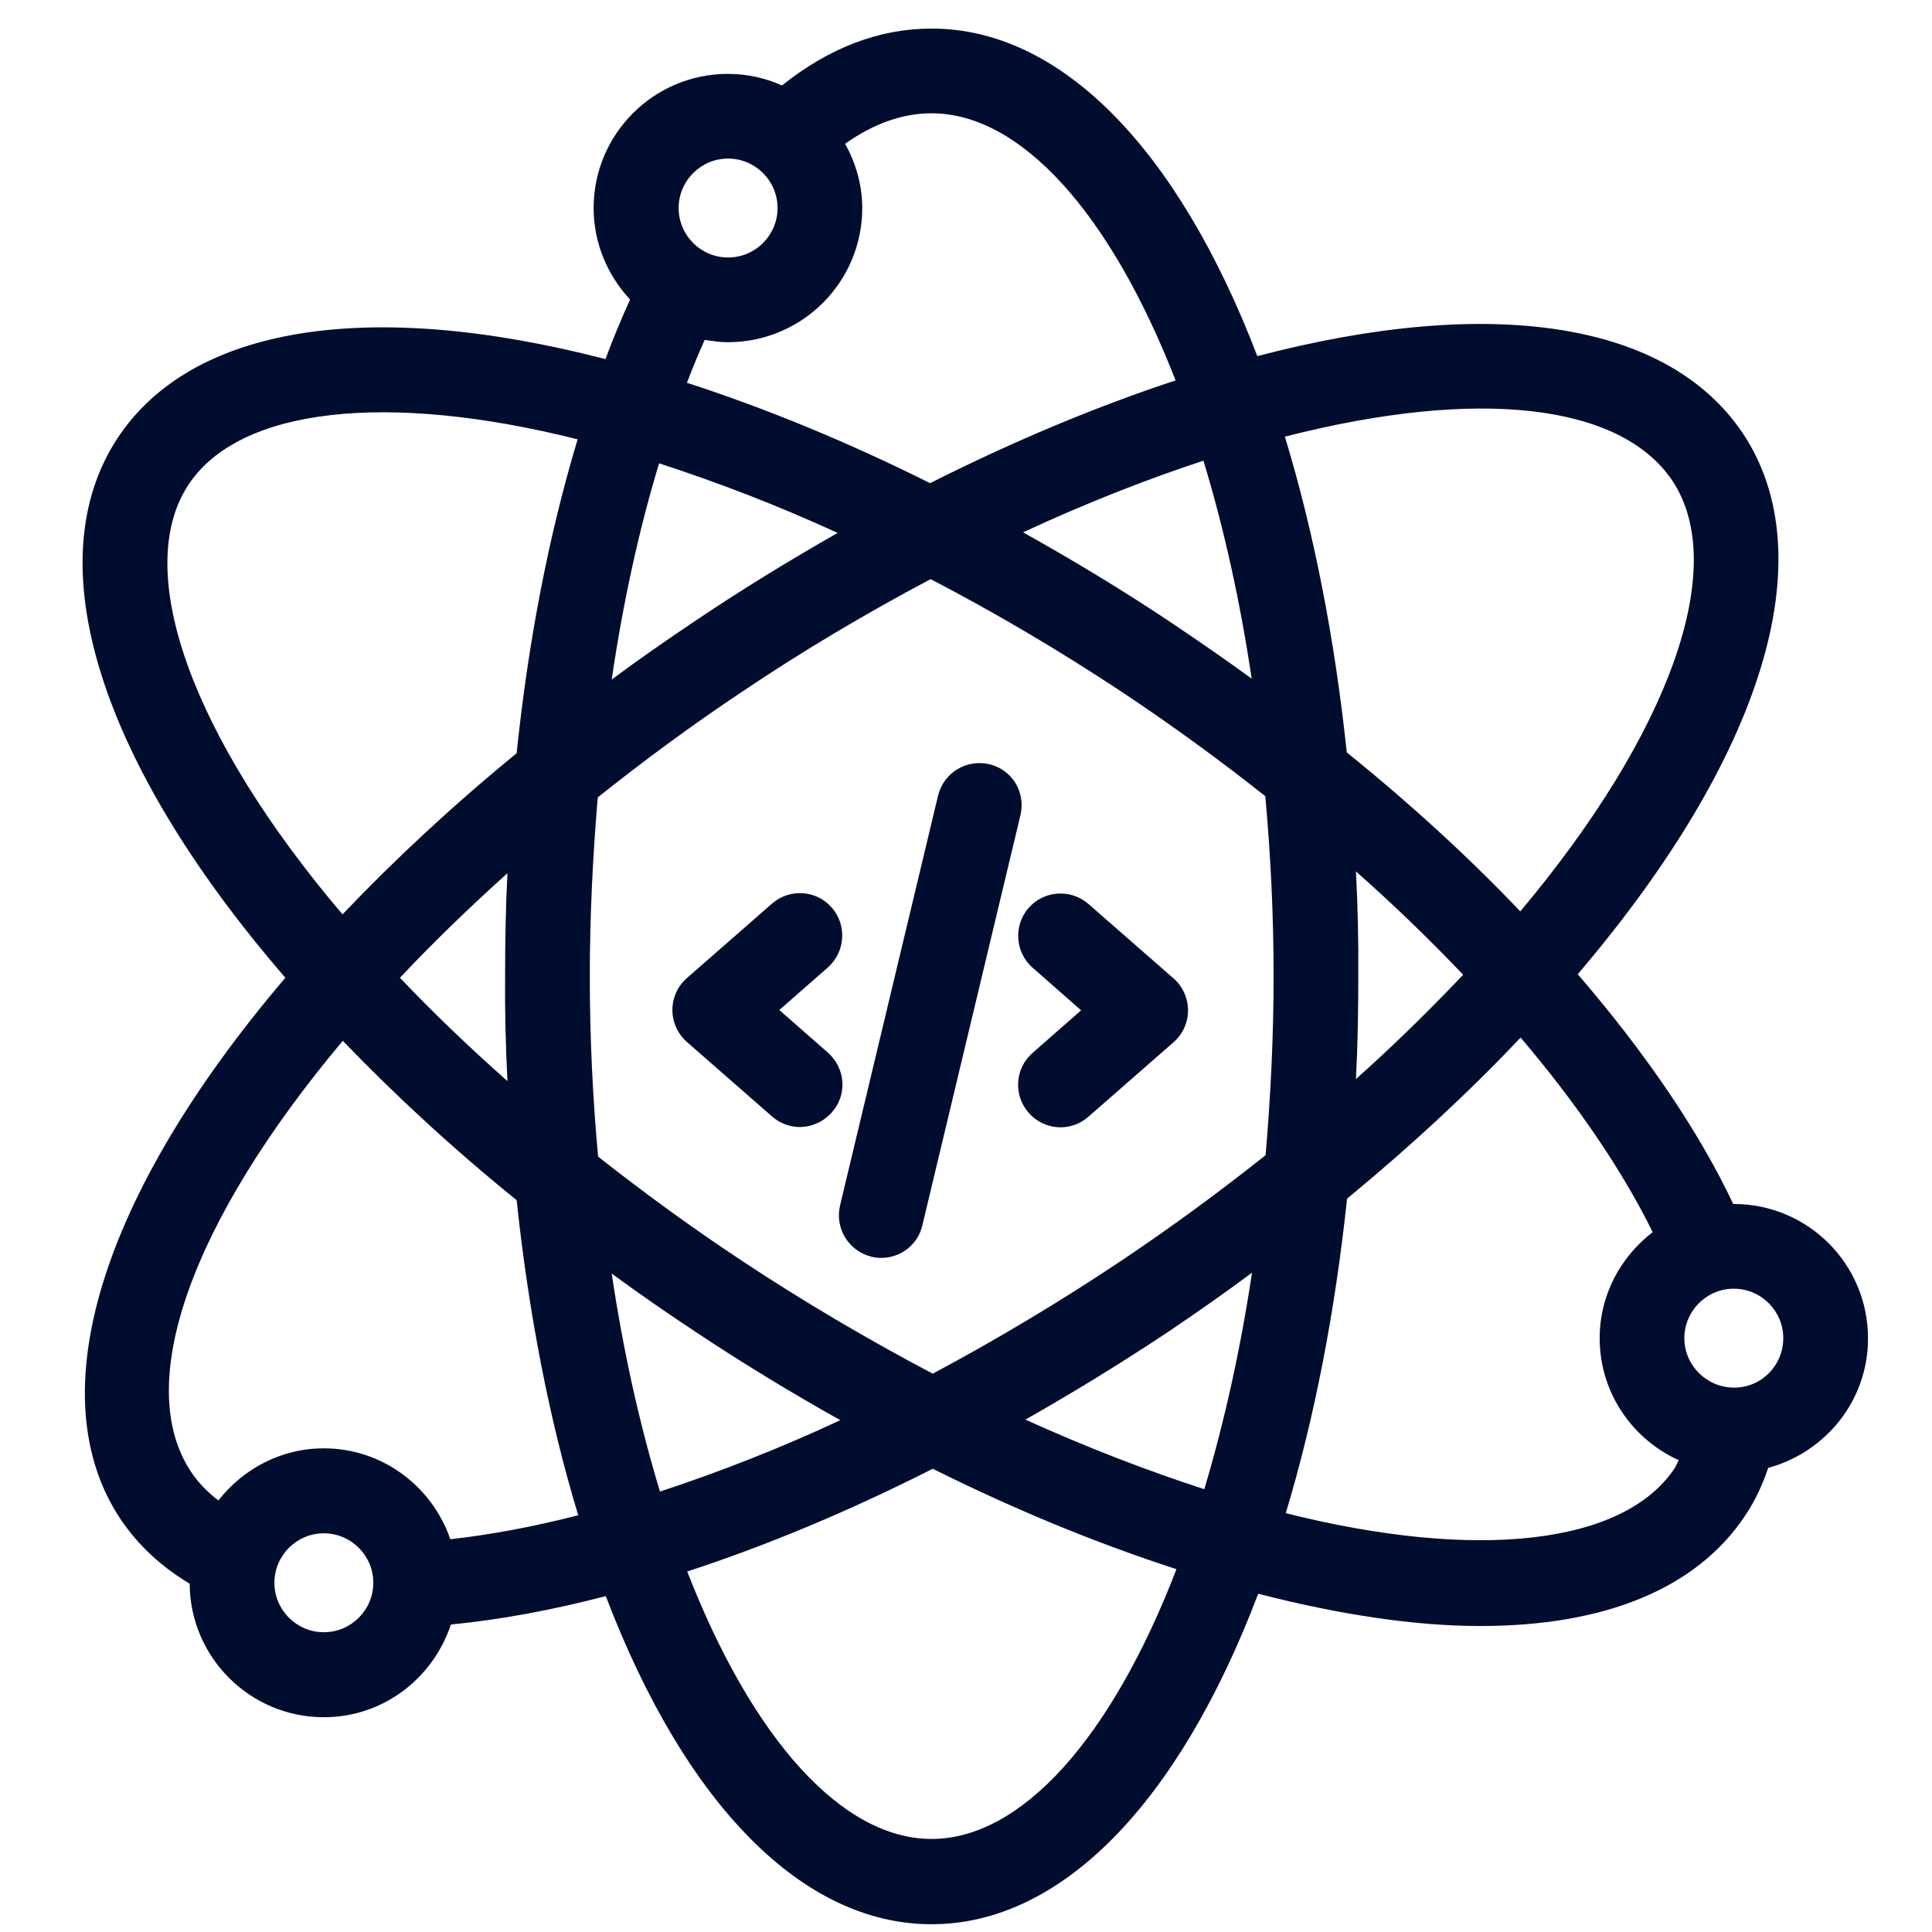 <svg width="61" height="61" viewBox="0 0 61 61" fill="none" xmlns="http://www.w3.org/2000/svg">
<g clip-path="url(#clip0_723_147)">
<path d="M54.743 38.014C54.733 38.014 54.724 38.014 54.724 38.014C53.639 35.714 51.956 33.246 49.815 30.759C55.669 23.895 57.623 17.565 55.023 13.675C52.667 10.169 47.122 9.299 39.698 11.244C37.173 4.652 33.47 0.902 29.412 0.902C27.757 0.902 26.177 1.51 24.69 2.698C24.167 2.464 23.587 2.333 22.979 2.333C20.642 2.333 18.743 4.231 18.743 6.569C18.743 7.681 19.183 8.691 19.893 9.458C19.622 10.056 19.36 10.683 19.117 11.338C11.637 9.402 6.055 10.29 3.717 13.825C1.136 17.733 3.119 24.054 9.01 30.871C3.156 37.743 1.211 44.083 3.811 47.973C4.362 48.786 5.092 49.469 5.989 50.002C5.999 52.33 7.897 54.219 10.225 54.219C12.104 54.219 13.675 52.985 14.236 51.292C15.77 51.143 17.406 50.843 19.127 50.395C21.642 56.996 25.354 60.755 29.412 60.755C33.489 60.755 37.201 56.968 39.726 50.32C42.307 50.984 44.672 51.339 46.739 51.339C50.666 51.339 53.574 50.161 55.108 47.842C55.416 47.384 55.65 46.879 55.828 46.346C57.632 45.859 58.979 44.223 58.979 42.269C58.988 39.913 57.081 38.014 54.743 38.014ZM39.52 21.427C38.66 20.8 37.762 20.183 36.855 19.575C35.378 18.593 33.844 17.668 32.302 16.808C34.256 15.9 36.154 15.152 37.996 14.545C38.641 16.658 39.156 18.986 39.52 21.427ZM27.224 6.569C27.224 5.83 27.019 5.147 26.682 4.54C27.58 3.904 28.496 3.577 29.412 3.577C32.218 3.577 35.051 6.709 37.117 12.011C34.62 12.834 32.021 13.918 29.366 15.255C26.766 13.956 24.195 12.899 21.689 12.085C21.866 11.618 22.053 11.169 22.25 10.73C22.484 10.767 22.727 10.805 22.979 10.805C25.326 10.805 27.224 8.906 27.224 6.569ZM22.988 5.007C23.849 5.007 24.55 5.708 24.55 6.569C24.55 7.429 23.849 8.13 22.988 8.13C22.128 8.13 21.427 7.429 21.427 6.569C21.427 5.708 22.128 5.007 22.988 5.007ZM20.81 14.629C22.652 15.227 24.531 15.947 26.448 16.826C24.905 17.705 23.381 18.64 21.923 19.622C21.034 20.221 20.155 20.828 19.314 21.455C19.669 19.033 20.174 16.723 20.81 14.629ZM5.952 15.302C7.56 12.871 12.207 12.357 18.238 13.871C17.331 16.873 16.677 20.258 16.312 23.783C14.311 25.419 12.469 27.131 10.814 28.87C6.055 23.269 4.157 18.023 5.952 15.302ZM16.022 34.134C14.816 33.068 13.675 31.974 12.628 30.871C13.685 29.749 14.816 28.655 16.022 27.57C15.966 28.655 15.948 29.739 15.948 30.824C15.938 31.937 15.966 33.04 16.022 34.134ZM10.225 51.535C9.365 51.535 8.664 50.834 8.664 49.974C8.664 49.114 9.365 48.412 10.225 48.412C11.085 48.412 11.787 49.114 11.787 49.974C11.787 50.834 11.085 51.535 10.225 51.535ZM14.218 48.599C13.647 46.935 12.076 45.729 10.225 45.729C8.869 45.729 7.672 46.383 6.896 47.374C6.55 47.112 6.26 46.813 6.036 46.477C4.194 43.718 6.027 38.575 10.823 32.862C12.479 34.583 14.311 36.275 16.312 37.893C16.686 41.427 17.341 44.831 18.257 47.842C16.836 48.206 15.48 48.459 14.218 48.599ZM19.314 40.212C20.183 40.848 21.072 41.465 21.979 42.063C23.456 43.045 24.98 43.971 26.532 44.84C24.587 45.747 22.689 46.486 20.838 47.094C20.193 44.971 19.678 42.652 19.314 40.212ZM29.412 58.062C26.598 58.062 23.765 54.929 21.698 49.618C24.213 48.796 26.813 47.711 29.45 46.374C32.059 47.673 34.63 48.73 37.145 49.544C35.079 54.911 32.236 58.062 29.412 58.062ZM38.024 47.019C36.182 46.421 34.293 45.691 32.376 44.822C33.91 43.952 35.434 43.017 36.921 42.026C37.809 41.427 38.688 40.81 39.53 40.184C39.165 42.615 38.651 44.925 38.024 47.019ZM39.96 36.472C38.529 37.612 37.014 38.725 35.425 39.791C33.48 41.091 31.479 42.288 29.45 43.372C27.411 42.297 25.392 41.109 23.456 39.828C21.857 38.772 20.333 37.659 18.884 36.518C18.715 34.667 18.622 32.76 18.622 30.833C18.622 28.945 18.715 27.046 18.874 25.176C20.305 24.035 21.82 22.913 23.419 21.848C25.335 20.557 27.337 19.37 29.384 18.285C31.432 19.351 33.442 20.538 35.378 21.819C36.986 22.885 38.51 23.998 39.95 25.139C40.119 27 40.212 28.898 40.212 30.824C40.212 32.713 40.119 34.602 39.96 36.472ZM52.798 15.171C54.612 17.883 52.733 23.138 48.001 28.776C46.355 27.046 44.513 25.363 42.522 23.755C42.148 20.202 41.484 16.789 40.568 13.787C46.636 12.235 51.152 12.731 52.798 15.171ZM42.812 27.514C44.018 28.58 45.149 29.674 46.197 30.777C45.149 31.881 44.027 32.984 42.812 34.069C42.868 32.993 42.886 31.909 42.886 30.833C42.896 29.711 42.868 28.608 42.812 27.514ZM52.882 46.346C51.274 48.777 46.627 49.291 40.596 47.776C41.502 44.784 42.157 41.39 42.531 37.846C44.541 36.191 46.374 34.489 48.011 32.76C49.815 34.882 51.227 36.967 52.181 38.903C51.171 39.679 50.507 40.885 50.507 42.25C50.507 43.971 51.536 45.439 53.004 46.103C52.957 46.187 52.929 46.271 52.882 46.346ZM54.771 43.812C54.761 43.812 54.743 43.812 54.733 43.812C53.883 43.802 53.181 43.111 53.181 42.25C53.181 41.39 53.883 40.689 54.743 40.689C55.603 40.689 56.304 41.39 56.304 42.25C56.304 43.111 55.622 43.802 54.771 43.812Z" fill="#000D2F"/>
<path d="M26.14 33.236L24.606 31.89L26.14 30.544C26.691 30.057 26.747 29.206 26.261 28.655C25.775 28.094 24.924 28.047 24.372 28.533L21.689 30.88C21.399 31.133 21.23 31.497 21.23 31.89C21.23 32.273 21.399 32.647 21.689 32.9L24.372 35.247C24.625 35.471 24.943 35.584 25.251 35.584C25.625 35.584 25.99 35.425 26.261 35.125C26.757 34.574 26.701 33.732 26.14 33.236ZM34.368 28.543C33.807 28.056 32.965 28.113 32.479 28.664C31.993 29.216 32.049 30.067 32.601 30.553L34.134 31.899L32.601 33.246C32.04 33.732 31.993 34.583 32.479 35.135C32.741 35.434 33.115 35.593 33.489 35.593C33.797 35.593 34.115 35.481 34.368 35.256L37.051 32.909C37.341 32.657 37.51 32.292 37.51 31.899C37.51 31.516 37.341 31.142 37.051 30.89L34.368 28.543ZM31.235 24.129C30.506 23.961 29.796 24.4 29.618 25.12L26.523 38.061C26.355 38.781 26.794 39.501 27.514 39.679C27.617 39.707 27.72 39.716 27.823 39.716C28.43 39.716 28.982 39.305 29.122 38.688L32.217 25.747C32.395 25.017 31.956 24.297 31.235 24.129Z" fill="#000D2F"/>
</g>
<defs>
<clipPath id="clip0_723_147">
<rect width="59.843" height="59.843" fill="white" transform="translate(0.875 0.902)"/>
</clipPath>
</defs>
</svg>
